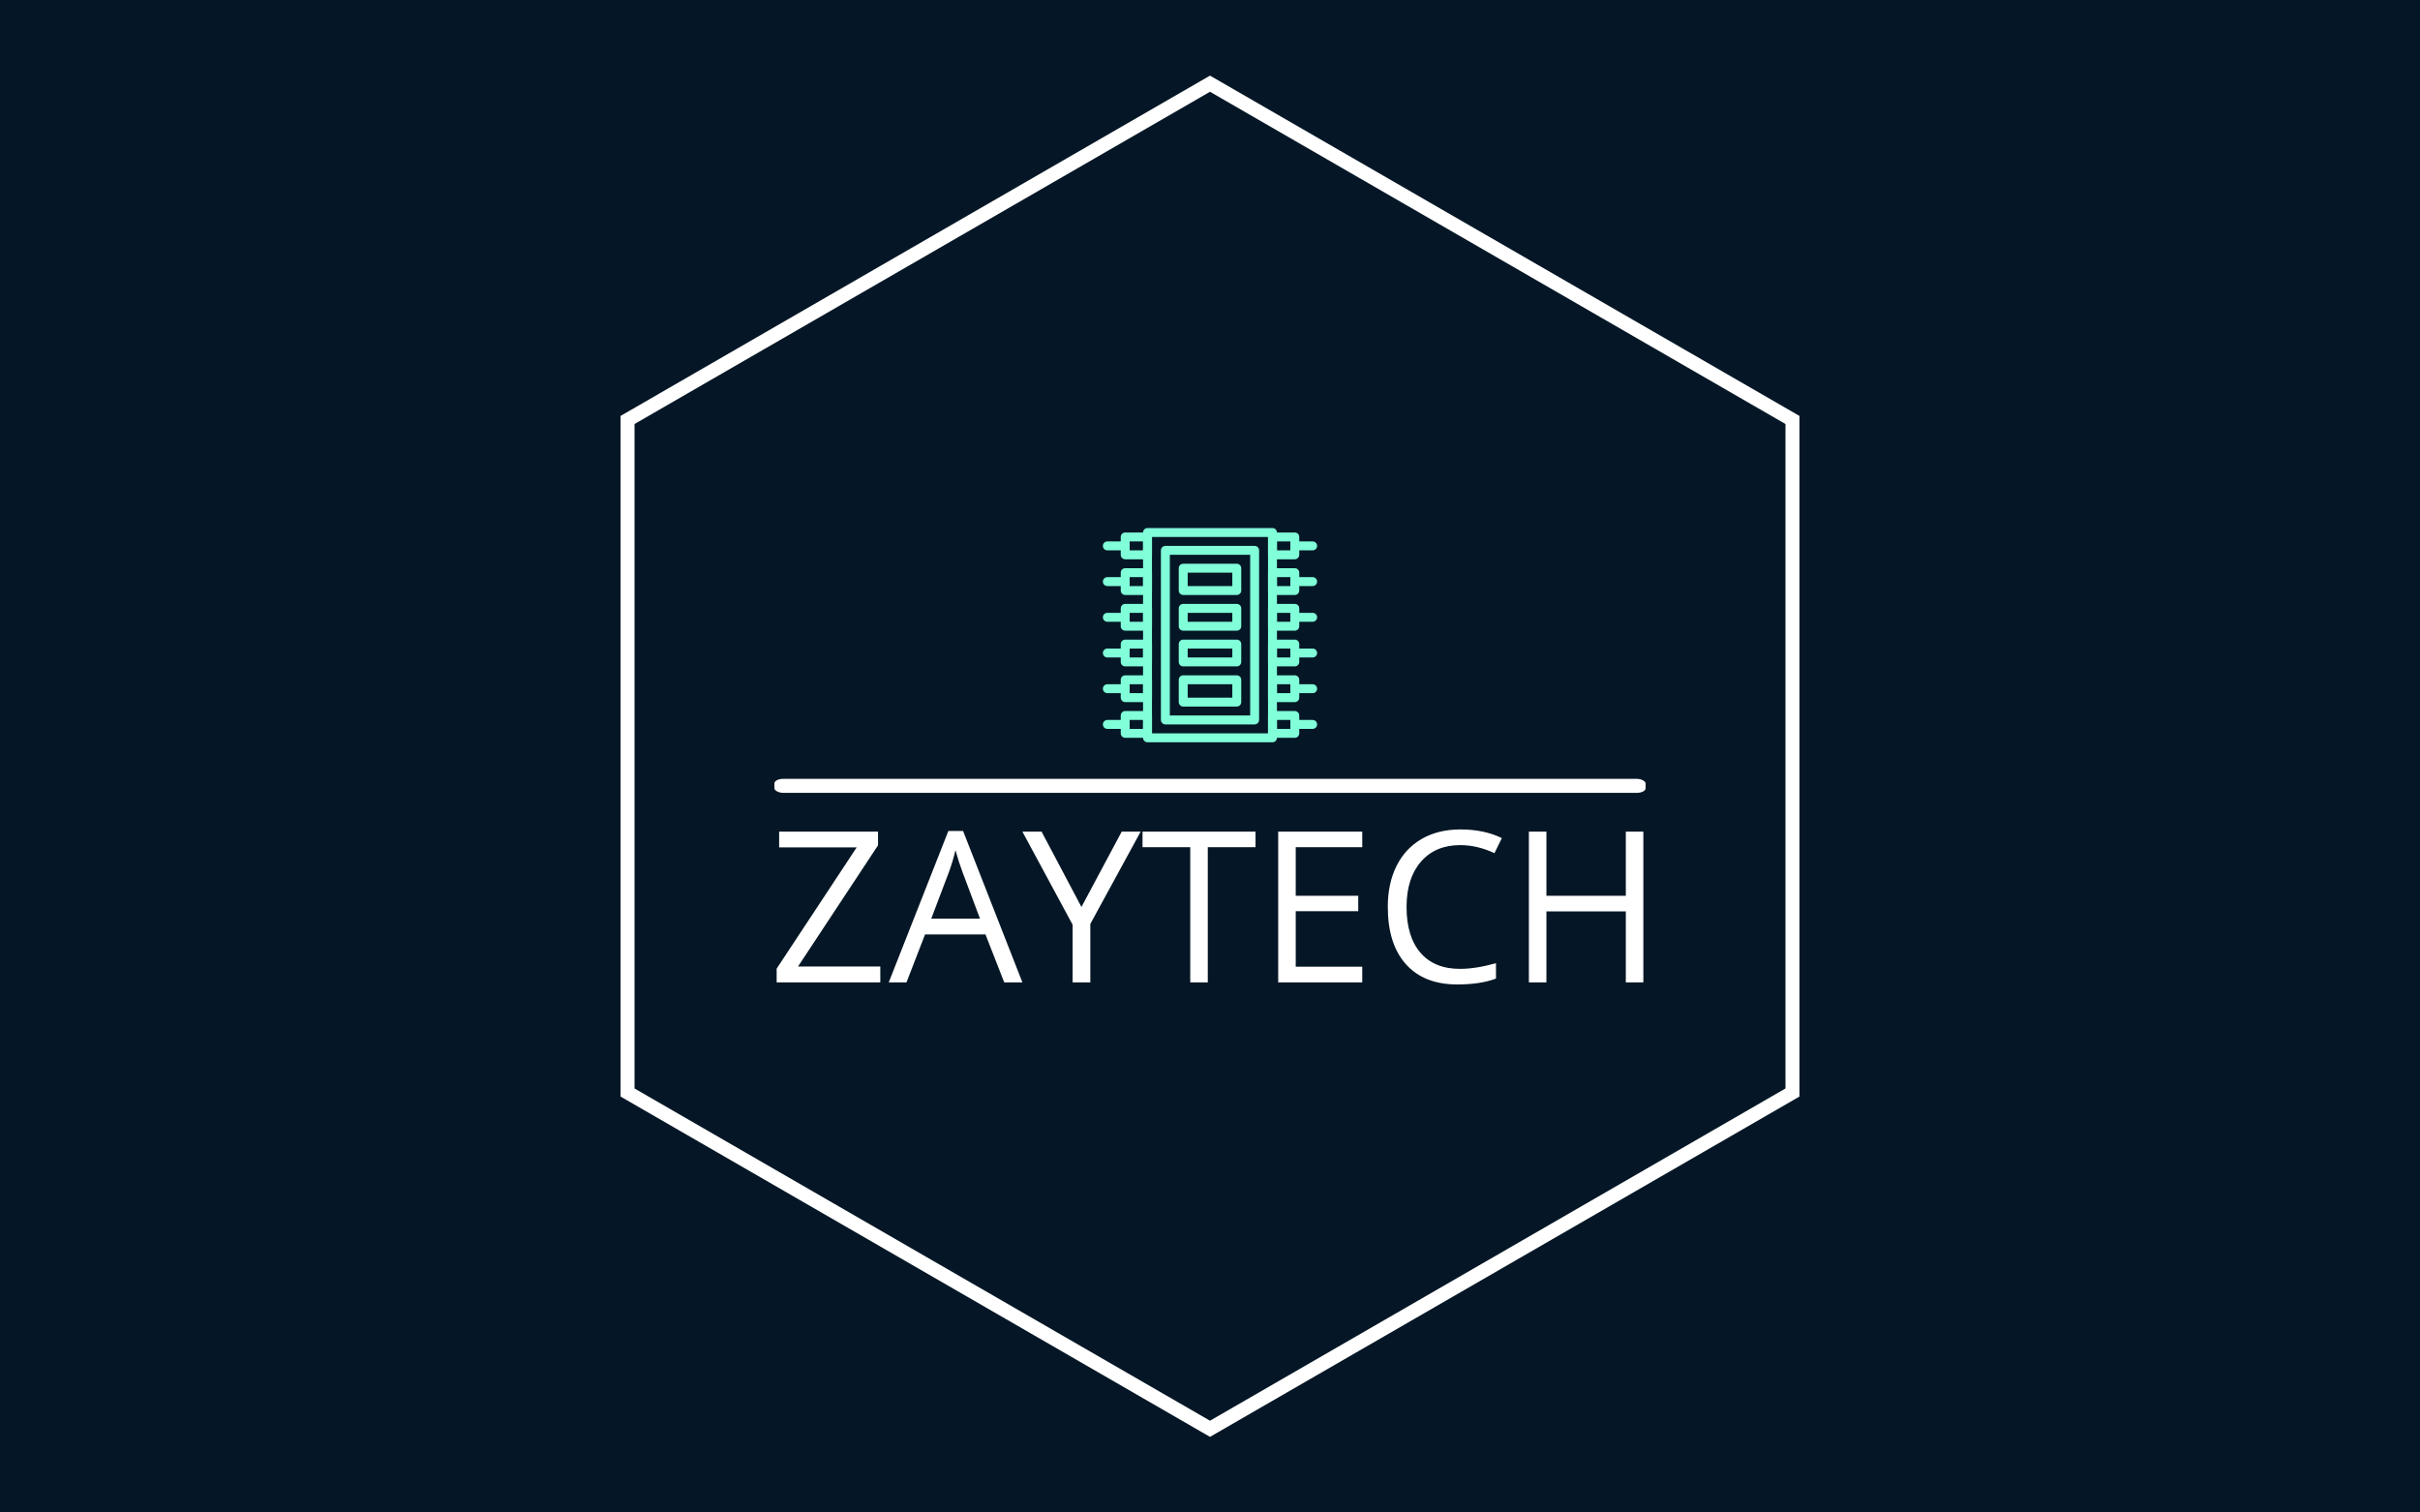 <svg viewBox="0 0 640 400" data-background-color="#051726" preserveAspectRatio="xMidYMid meet" height="400" width="640" xmlns="http://www.w3.org/2000/svg" xmlns:xlink="http://www.w3.org/1999/xlink"><rect width="640" height="400" x="0" y="0" opacity="1" fill="#051726" data-fill-palette-color="background" id="background"></rect><g id="tight-bounds" transform="matrix(1,0,0,1,32,20)"><svg viewBox="0 0 576 360" height="360" width="576"><g><svg></svg></g><g><svg viewBox="0 0 576 360" height="360" width="576"><g><path d="M132.115 90l155.885-90 155.885 90v180l-155.885 90-155.885-90zM135.812 267.866l152.188 87.865 152.188-87.865v-175.732l-152.188-87.865-152.188 87.865z" fill="#ffffff" data-fill-palette-color="tertiary"></path></g><g transform="matrix(1,0,0,1,172.8,119.648)"><svg viewBox="0 0 230.4 120.705" height="120.705" width="230.4"><g><svg viewBox="0 0 231.552 121.308" height="120.705" width="230.4"><g><rect width="231.552" height="3.716" x="0" y="66.666" fill="#ffffff" opacity="1" stroke-width="0" stroke="transparent" fill-opacity="1" class="rect-o-0" data-fill-palette-color="primary" rx="1%" id="o-0" data-palette-color="#ffffff"></rect></g><g transform="matrix(1,0,0,1,0.576,80.108)"><svg viewBox="0 0 230.4 41.201" height="41.201" width="230.4"><g><svg viewBox="0 0 230.4 41.201" height="41.201" width="230.4"><g><svg viewBox="0 0 230.4 41.201" height="41.201" width="230.4"><g transform="matrix(1,0,0,1,0,0)"><svg width="230.4" viewBox="2 -36.21 205.19 36.7" height="41.201" data-palette-color="#ffffff"><path d="M26.54-3.76L26.54 0 2 0 2-3.25 20.95-31.96 2.59-31.96 2.59-35.69 26-35.69 26-32.45 7.06-3.76 26.54-3.76ZM60.18 0L55.88 0 51.44-11.35 37.13-11.35 32.74 0 28.54 0 42.65-35.84 46.14-35.84 60.18 0ZM38.6-15.09L50.14-15.09 45.99-26.15Q45.19-28.25 44.33-31.3L44.33-31.3Q43.8-28.96 42.8-26.15L42.8-26.15 38.6-15.09ZM64.72-35.69L74.16-17.85 83.69-35.69 88.18-35.69 76.26-13.84 76.26 0 72.07 0 72.07-13.65 60.18-35.69 64.72-35.69ZM104.07-32.01L104.07 0 99.92 0 99.92-32.01 88.62-32.01 88.62-35.69 115.37-35.69 115.37-32.01 104.07-32.01ZM140.64-3.71L140.64 0 120.74 0 120.74-35.69 140.64-35.69 140.64-32.01 124.89-32.01 124.89-20.51 139.69-20.51 139.69-16.85 124.89-16.85 124.89-3.71 140.64-3.71ZM163.83-32.5L163.83-32.5Q157.95-32.5 154.54-28.58 151.13-24.66 151.13-17.85L151.13-17.85Q151.13-10.84 154.42-7.02 157.7-3.2 163.78-3.2L163.78-3.2Q167.52-3.2 172.3-4.54L172.3-4.54 172.3-0.9Q168.59 0.49 163.15 0.49L163.15 0.49Q155.26 0.49 150.98-4.3 146.69-9.08 146.69-17.9L146.69-17.9Q146.69-23.41 148.75-27.56 150.82-31.71 154.71-33.96 158.61-36.21 163.88-36.21L163.88-36.21Q169.49-36.21 173.69-34.16L173.69-34.16 171.94-30.59Q167.88-32.5 163.83-32.5ZM207.19-35.69L207.19 0 203.04 0 203.04-16.8 184.24-16.8 184.24 0 180.09 0 180.09-35.69 184.24-35.69 184.24-20.51 203.04-20.51 203.04-35.69 207.19-35.69Z" opacity="1" transform="matrix(1,0,0,1,0,0)" fill="#ffffff" class="undefined-text-0" data-fill-palette-color="primary" id="text-0"></path></svg></g></svg></g></svg></g></svg></g><g transform="matrix(1,0,0,1,87.306,0)"><svg viewBox="0 0 56.939 56.939" height="56.939" width="56.939"><g><svg xmlns="http://www.w3.org/2000/svg" viewBox="16 16 480 480" style="enable-background:new 0 0 512 512" xml:space="preserve" x="0" y="0" height="56.939" width="56.939" class="icon-icon-0" data-fill-palette-color="accent" id="icon-0"><path d="M396 496H116c-5.523 0-10-4.478-10-10V26c0-5.523 4.477-10 10-10h280c5.522 0 10 4.477 10 10v460c0 5.522-4.478 10-10 10z m-270-20h260V36H126v440z" fill="#81ffd9" data-fill-palette-color="accent"></path><path d="M356 456H156c-5.523 0-10-4.478-10-10V66c0-5.523 4.477-10 10-10h200c5.522 0 10 4.477 10 10v380c0 5.522-4.478 10-10 10z m-190-20h180V76H166v360zM446 86h-50c-5.522 0-10-4.477-10-10V36c0-5.523 4.478-10 10-10h50c5.522 0 10 4.477 10 10v40c0 5.523-4.478 10-10 10z m-40-20h30V46h-30v20zM446 166h-50c-5.522 0-10-4.477-10-10v-40c0-5.523 4.478-10 10-10h50c5.522 0 10 4.477 10 10v40c0 5.523-4.478 10-10 10z m-40-20h30v-20h-30v20zM446 246h-50c-5.522 0-10-4.477-10-10v-40c0-5.523 4.478-10 10-10h50c5.522 0 10 4.477 10 10v40c0 5.523-4.478 10-10 10z m-40-20h30v-20h-30v20zM446 326h-50c-5.522 0-10-4.478-10-10v-40c0-5.522 4.478-10 10-10h50c5.522 0 10 4.478 10 10v40c0 5.522-4.478 10-10 10z m-40-20h30v-20h-30v20zM446 406h-50c-5.522 0-10-4.478-10-10v-40c0-5.522 4.478-10 10-10h50c5.522 0 10 4.478 10 10v40c0 5.522-4.478 10-10 10z m-40-20h30v-20h-30v20zM446 486h-50c-5.522 0-10-4.478-10-10v-40c0-5.522 4.478-10 10-10h50c5.522 0 10 4.478 10 10v40c0 5.522-4.478 10-10 10z m-40-20h30v-20h-30v20z" fill="#81ffd9" data-fill-palette-color="accent"></path><path d="M486 66h-40c-5.522 0-10-4.477-10-10s4.478-10 10-10h40c5.522 0 10 4.477 10 10s-4.478 10-10 10zM486 146h-40c-5.522 0-10-4.477-10-10s4.478-10 10-10h40c5.522 0 10 4.477 10 10s-4.478 10-10 10zM486 226h-40c-5.522 0-10-4.477-10-10s4.478-10 10-10h40c5.522 0 10 4.477 10 10s-4.478 10-10 10zM486 306h-40c-5.522 0-10-4.478-10-10s4.478-10 10-10h40c5.522 0 10 4.478 10 10s-4.478 10-10 10zM486 386h-40c-5.522 0-10-4.478-10-10s4.478-10 10-10h40c5.522 0 10 4.478 10 10s-4.478 10-10 10zM486 466h-40c-5.522 0-10-4.478-10-10s4.478-10 10-10h40c5.522 0 10 4.478 10 10s-4.478 10-10 10zM116 86H66c-5.523 0-10-4.477-10-10V36c0-5.523 4.477-10 10-10h50c5.523 0 10 4.477 10 10v40c0 5.523-4.477 10-10 10zM76 66h30V46H76v20zM116 166H66c-5.523 0-10-4.477-10-10v-40c0-5.523 4.477-10 10-10h50c5.523 0 10 4.477 10 10v40c0 5.523-4.477 10-10 10z m-40-20h30v-20H76v20zM116 246H66c-5.523 0-10-4.477-10-10v-40c0-5.523 4.477-10 10-10h50c5.523 0 10 4.477 10 10v40c0 5.523-4.477 10-10 10z m-40-20h30v-20H76v20zM116 326H66c-5.523 0-10-4.478-10-10v-40c0-5.522 4.477-10 10-10h50c5.523 0 10 4.478 10 10v40c0 5.522-4.477 10-10 10z m-40-20h30v-20H76v20zM116 406H66c-5.523 0-10-4.478-10-10v-40c0-5.522 4.477-10 10-10h50c5.523 0 10 4.478 10 10v40c0 5.522-4.477 10-10 10z m-40-20h30v-20H76v20zM116 486H66c-5.523 0-10-4.478-10-10v-40c0-5.522 4.477-10 10-10h50c5.523 0 10 4.478 10 10v40c0 5.522-4.477 10-10 10z m-40-20h30v-20H76v20z" fill="#81ffd9" data-fill-palette-color="accent"></path><path d="M66 66H26c-5.523 0-10-4.477-10-10s4.477-10 10-10h40c5.523 0 10 4.477 10 10s-4.477 10-10 10zM66 146H26c-5.523 0-10-4.477-10-10s4.477-10 10-10h40c5.523 0 10 4.477 10 10s-4.477 10-10 10zM66 226H26c-5.523 0-10-4.477-10-10s4.477-10 10-10h40c5.523 0 10 4.477 10 10s-4.477 10-10 10zM66 306H26c-5.523 0-10-4.478-10-10s4.477-10 10-10h40c5.523 0 10 4.478 10 10s-4.477 10-10 10zM66 386H26c-5.523 0-10-4.478-10-10s4.477-10 10-10h40c5.523 0 10 4.478 10 10s-4.477 10-10 10zM66 466H26c-5.523 0-10-4.478-10-10s4.477-10 10-10h40c5.523 0 10 4.478 10 10s-4.477 10-10 10zM316 166H196c-5.523 0-10-4.477-10-10v-50c0-5.523 4.477-10 10-10h120c5.522 0 10 4.477 10 10v50c0 5.523-4.478 10-10 10z m-110-20h100v-30H206v30zM316 246H196c-5.523 0-10-4.477-10-10v-40c0-5.523 4.477-10 10-10h120c5.522 0 10 4.477 10 10v40c0 5.523-4.478 10-10 10z m-110-20h100v-20H206v20zM316 326H196c-5.523 0-10-4.478-10-10v-40c0-5.522 4.477-10 10-10h120c5.522 0 10 4.478 10 10v40c0 5.522-4.478 10-10 10z m-110-20h100v-20H206v20zM316 416H196c-5.523 0-10-4.478-10-10v-50c0-5.522 4.477-10 10-10h120c5.522 0 10 4.478 10 10v50c0 5.522-4.478 10-10 10z m-110-20h100v-30H206v30z" fill="#81ffd9" data-fill-palette-color="accent"></path></svg></g></svg></g><g></g></svg></g></svg></g></svg></g></svg><rect width="576" height="360" fill="none" stroke="none" visibility="hidden"></rect></g><defs></defs></svg>